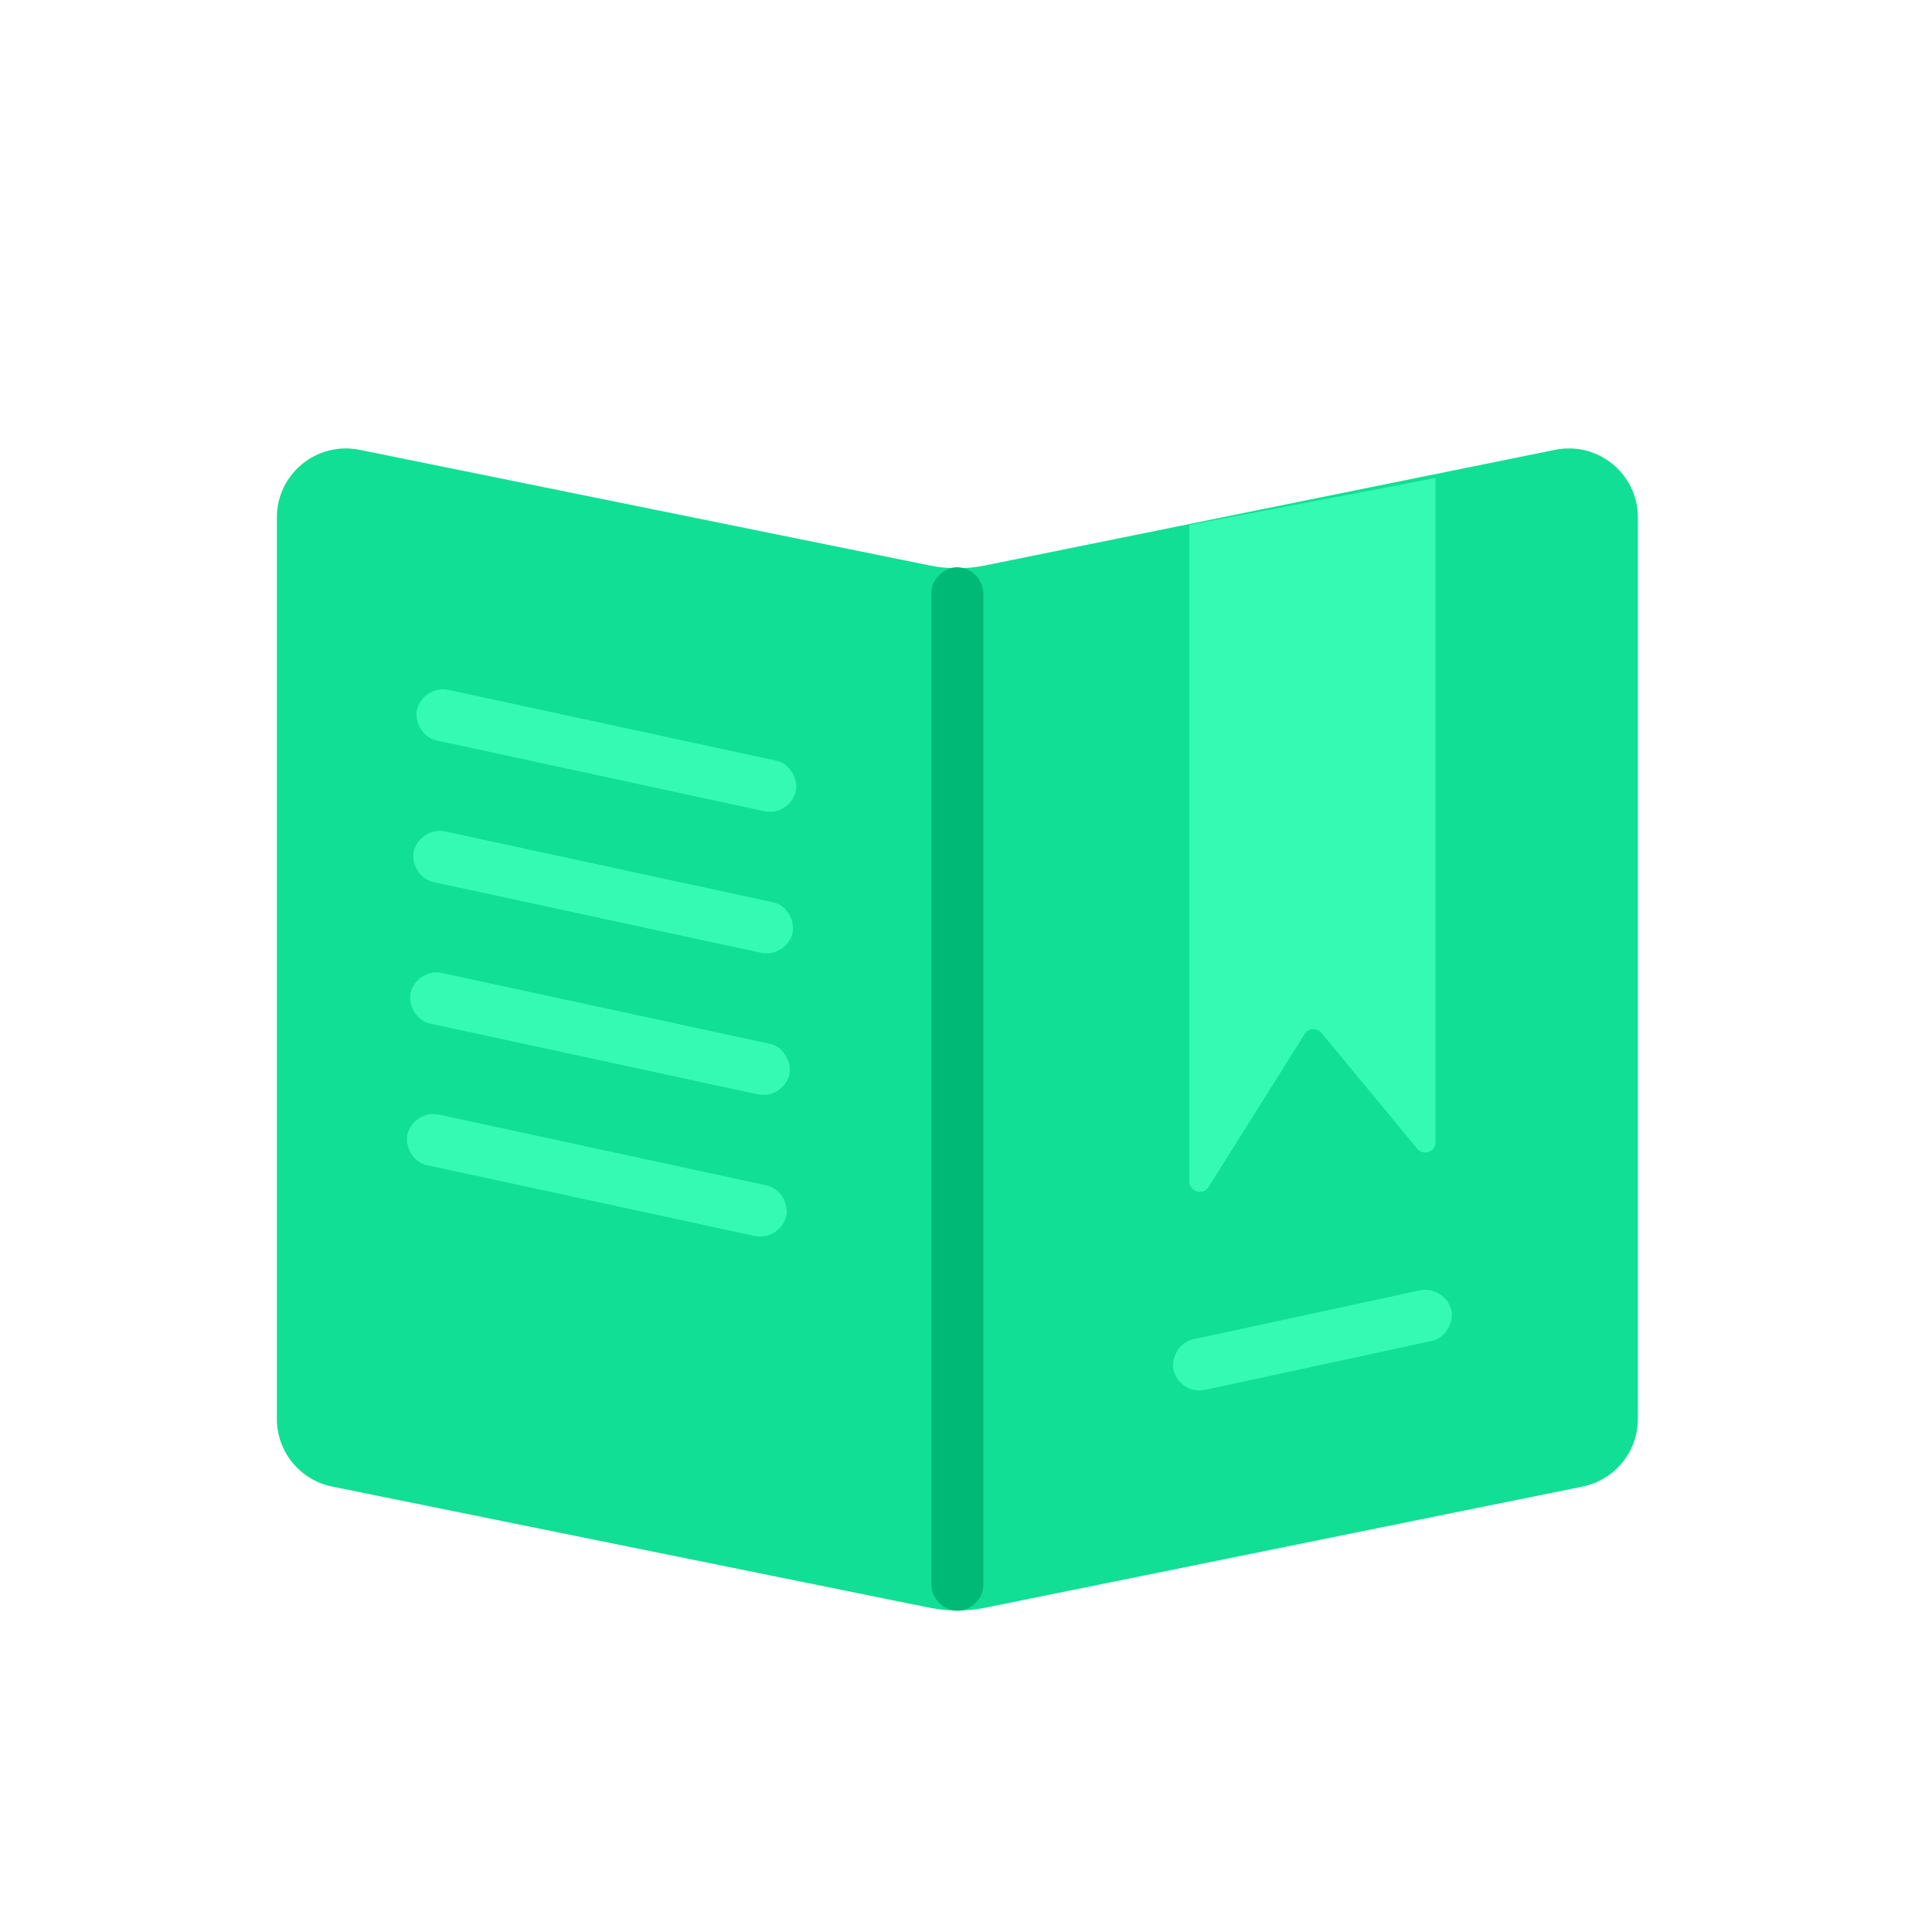 <svg xmlns="http://www.w3.org/2000/svg" width="56" height="56" viewBox="0 0 56 56" fill="none">
  <path d="M8.025 14.998C8.025 13.734 9.184 12.787 10.423 13.038L26.955 16.391C27.48 16.497 28.02 16.497 28.545 16.391L45.077 13.038C46.316 12.787 47.474 13.734 47.474 14.998V41.129C47.474 42.08 46.804 42.9 45.872 43.089L28.545 46.603C28.02 46.709 27.48 46.709 26.955 46.603L9.628 43.089C8.696 42.9 8.025 42.08 8.025 41.129V14.998Z" fill="#11DF95"></path>
  <rect width="11.237" height="1.507" rx="0.754" transform="matrix(0.977 0.211 -0.238 0.971 12.266 19.838)" fill="#34FAB3"></rect>
  <rect width="30.248" height="1.507" rx="0.754" transform="matrix(-4.37114e-08 1 -1 -0.028 28.503 16.463)" fill="#00B977"></rect>
  <rect width="8.242" height="1.507" rx="0.754" transform="matrix(-0.977 0.211 0.238 0.971 41.888 37.243)" fill="#34FAB3"></rect>
  <path d="M41.608 13.857L34.471 15.216L34.471 34.239C34.471 34.54 34.871 34.661 35.03 34.408L37.82 29.968C37.928 29.797 38.177 29.785 38.309 29.945L41.075 33.293C41.255 33.512 41.608 33.395 41.608 33.116L41.608 13.857Z" fill="#34FAB3"></path>
  <rect width="11.237" height="1.507" rx="0.754" transform="matrix(0.977 0.211 -0.238 0.971 12.173 23.942)" fill="#34FAB3"></rect>
  <rect width="11.237" height="1.507" rx="0.754" transform="matrix(0.977 0.211 -0.238 0.971 12.081 28.045)" fill="#34FAB3"></rect>
  <rect width="11.237" height="1.507" rx="0.754" transform="matrix(0.977 0.211 -0.238 0.971 11.989 32.149)" fill="#34FAB3"></rect>
</svg>
